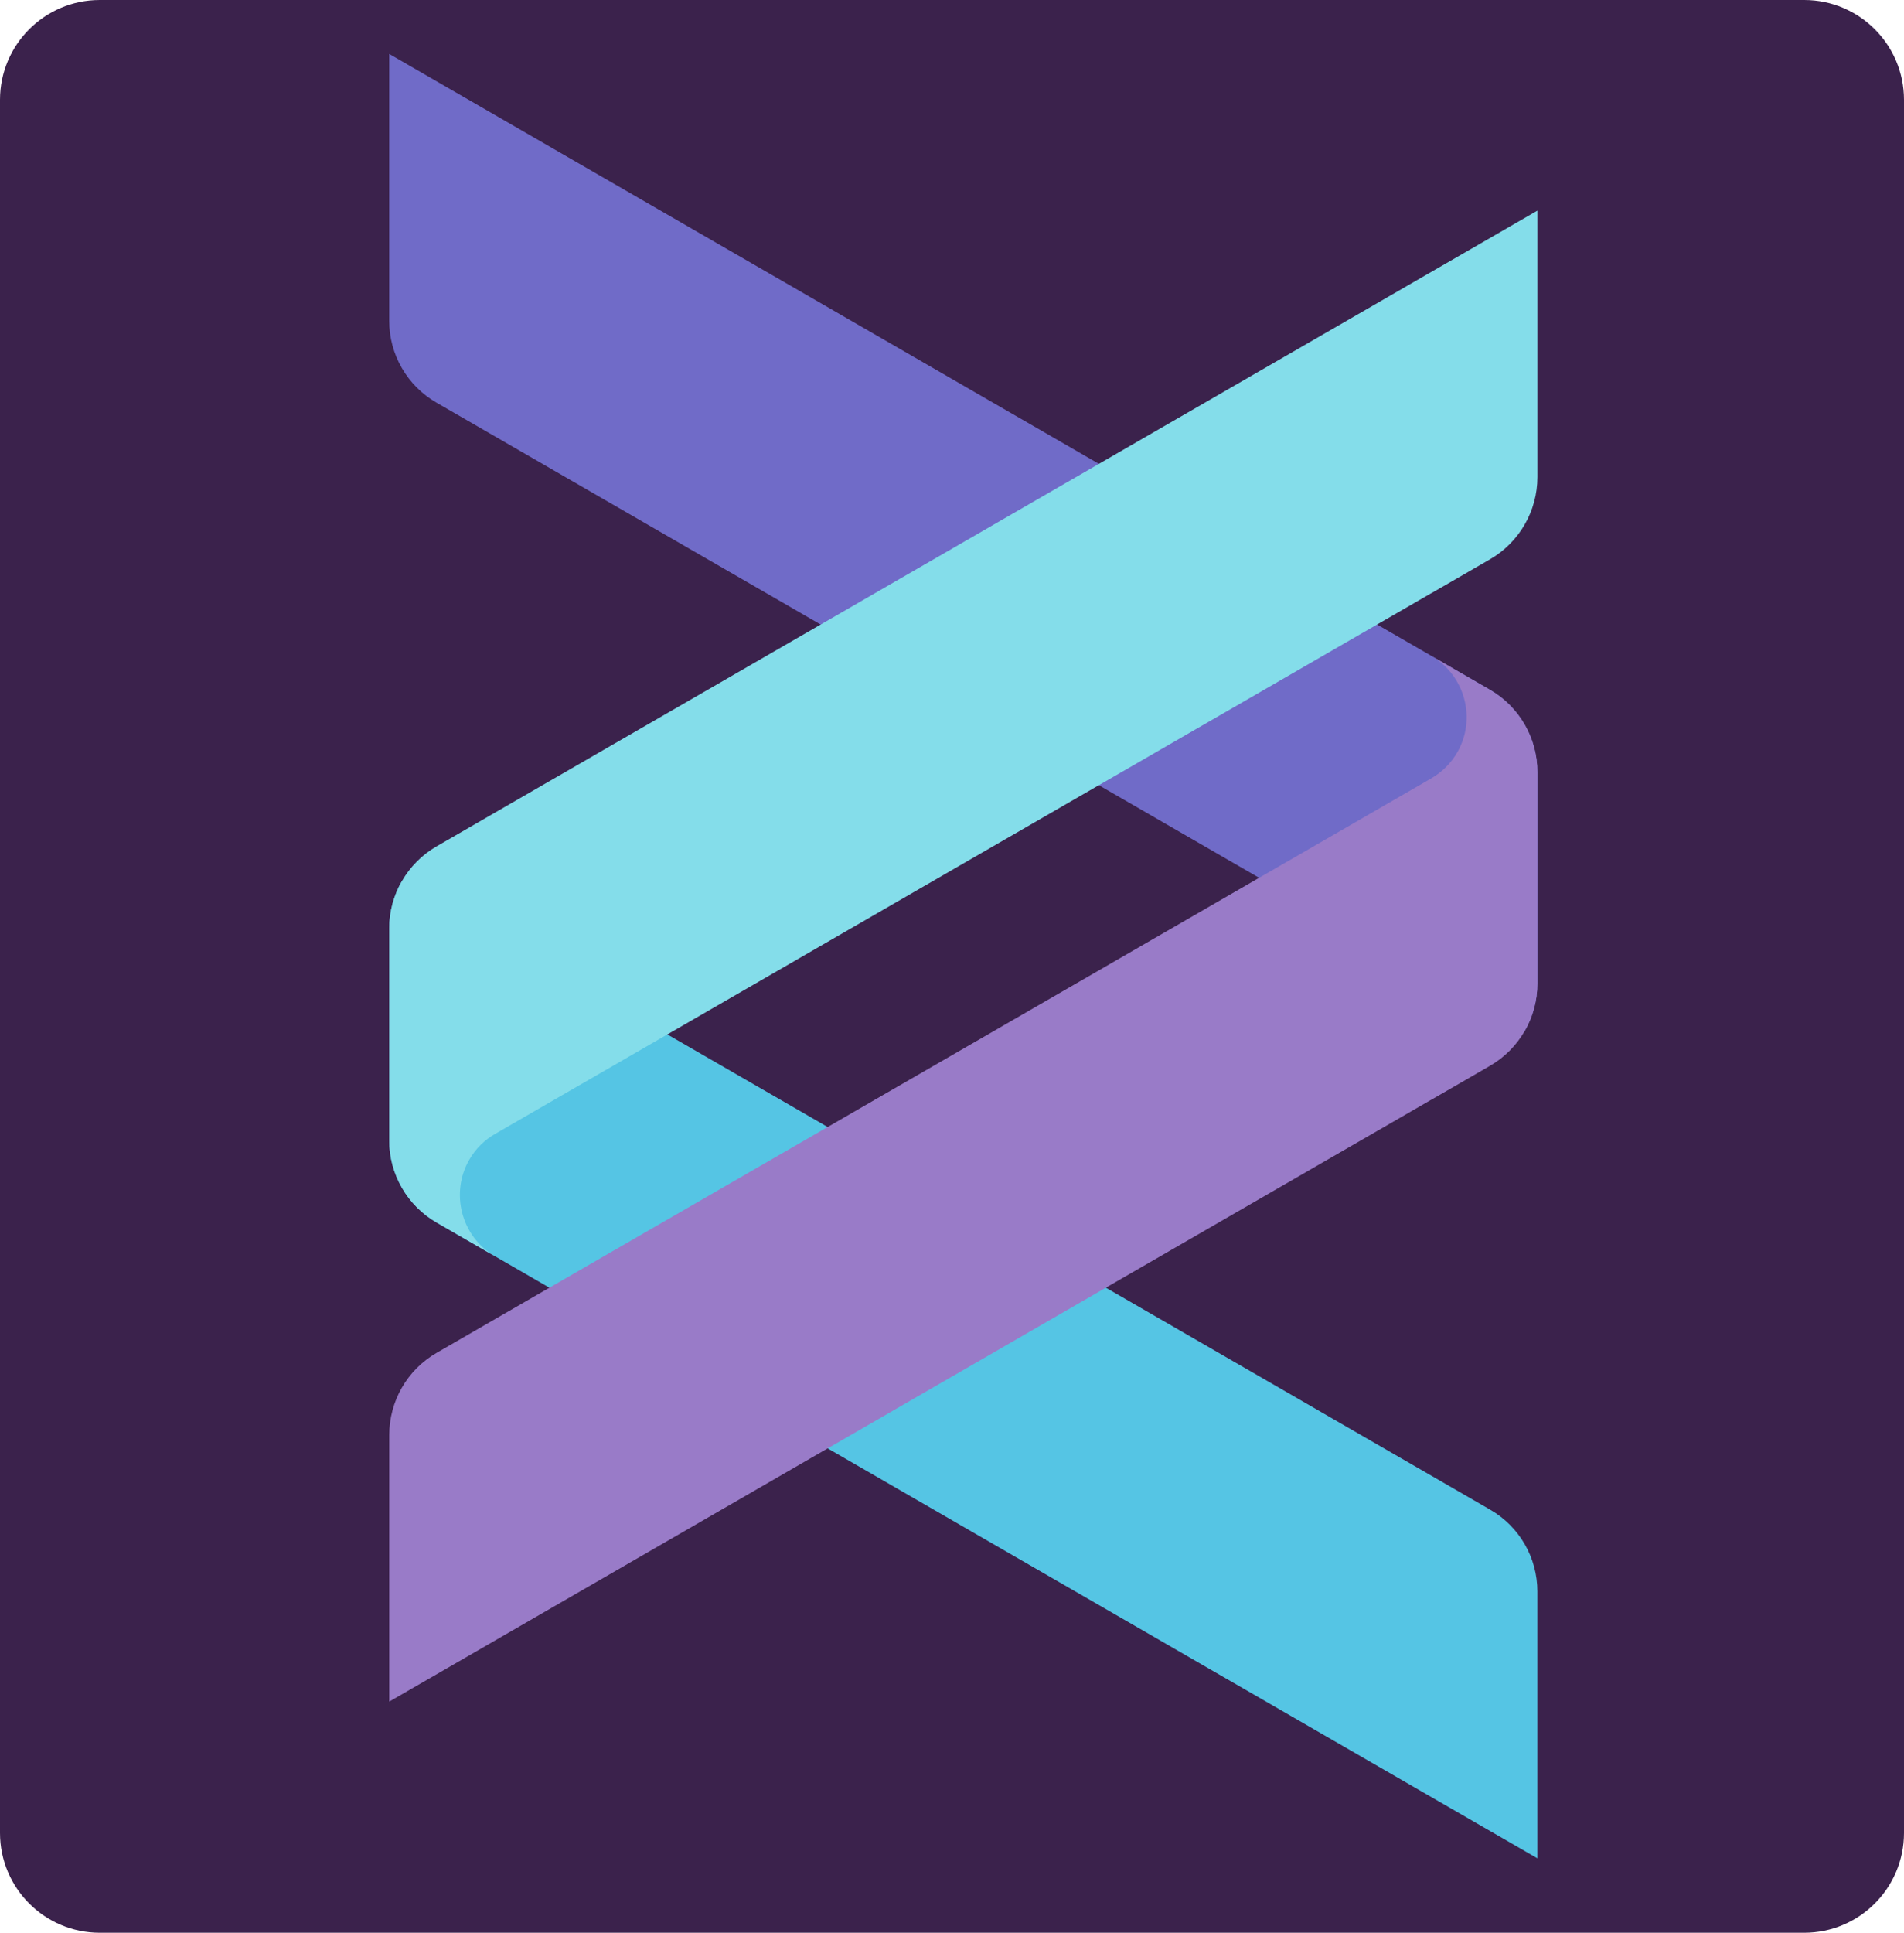 <svg width="954" height="968" viewBox="0 0 954 968" fill="none" xmlns="http://www.w3.org/2000/svg">
<path d="M0 50C0 22.386 22.386 0 50 0H904C931.614 0 954 22.386 954 50V918C954 945.614 931.614 968 904 968H50C22.386 968 0 945.614 0 918V50Z" fill="#3B224C"/>
<path fill-rule="evenodd" clip-rule="evenodd" d="M195 27L746.48 345.4C761.22 353.91 770.3 369.65 770.3 386.67C770.3 416.26 770.3 463.02 770.3 492.61C770.3 501.12 768.03 509.31 763.92 516.44C763.92 516.44 326.2 263.72 218.65 201.63C204.02 193.18 195 177.56 195 160.66C195 114.73 195 27 195 27Z" fill="#706BC8"/>
<path fill-rule="evenodd" clip-rule="evenodd" d="M746.68 756.12C761.3 764.56 770.3 780.15 770.3 797.03C770.3 842.95 770.3 930.72 770.3 930.72L218.83 612.33C204.08 603.81 195 588.08 195 571.06C195 541.47 195 494.7 195 465.12C195 456.6 197.27 448.41 201.38 441.29C201.38 441.29 639.18 694.05 746.68 756.12Z" fill="#55C5E4"/>
<path fill-rule="evenodd" clip-rule="evenodd" d="M248.02 567.935C242.82 570.925 238.321 575.275 235.121 580.835C225.521 597.545 231.121 619.135 247.621 628.975L218.82 612.325C204.02 603.815 195.02 588.085 195.02 571.055V465.115C195.02 448.095 204.02 432.355 218.82 423.845L770.32 105.485V238.935C770.32 255.965 761.22 271.695 746.42 280.205L716.82 297.315L717.221 297.055L248.02 567.935Z" fill="#84DDEA"/>
<path fill-rule="evenodd" clip-rule="evenodd" d="M195.02 852.246V718.796C195.02 701.766 204.02 686.036 218.82 677.526L717.221 389.796L717.42 389.656C722.52 386.666 726.921 382.366 730.121 376.896C739.821 360.186 734.121 338.596 717.621 328.766L746.42 345.406C761.22 353.916 770.32 369.646 770.32 386.676V492.615C770.32 509.635 761.22 525.375 746.42 533.885L716.82 550.996L717.221 550.736L195.02 852.246Z" fill="#997BC8"/>
</svg>
